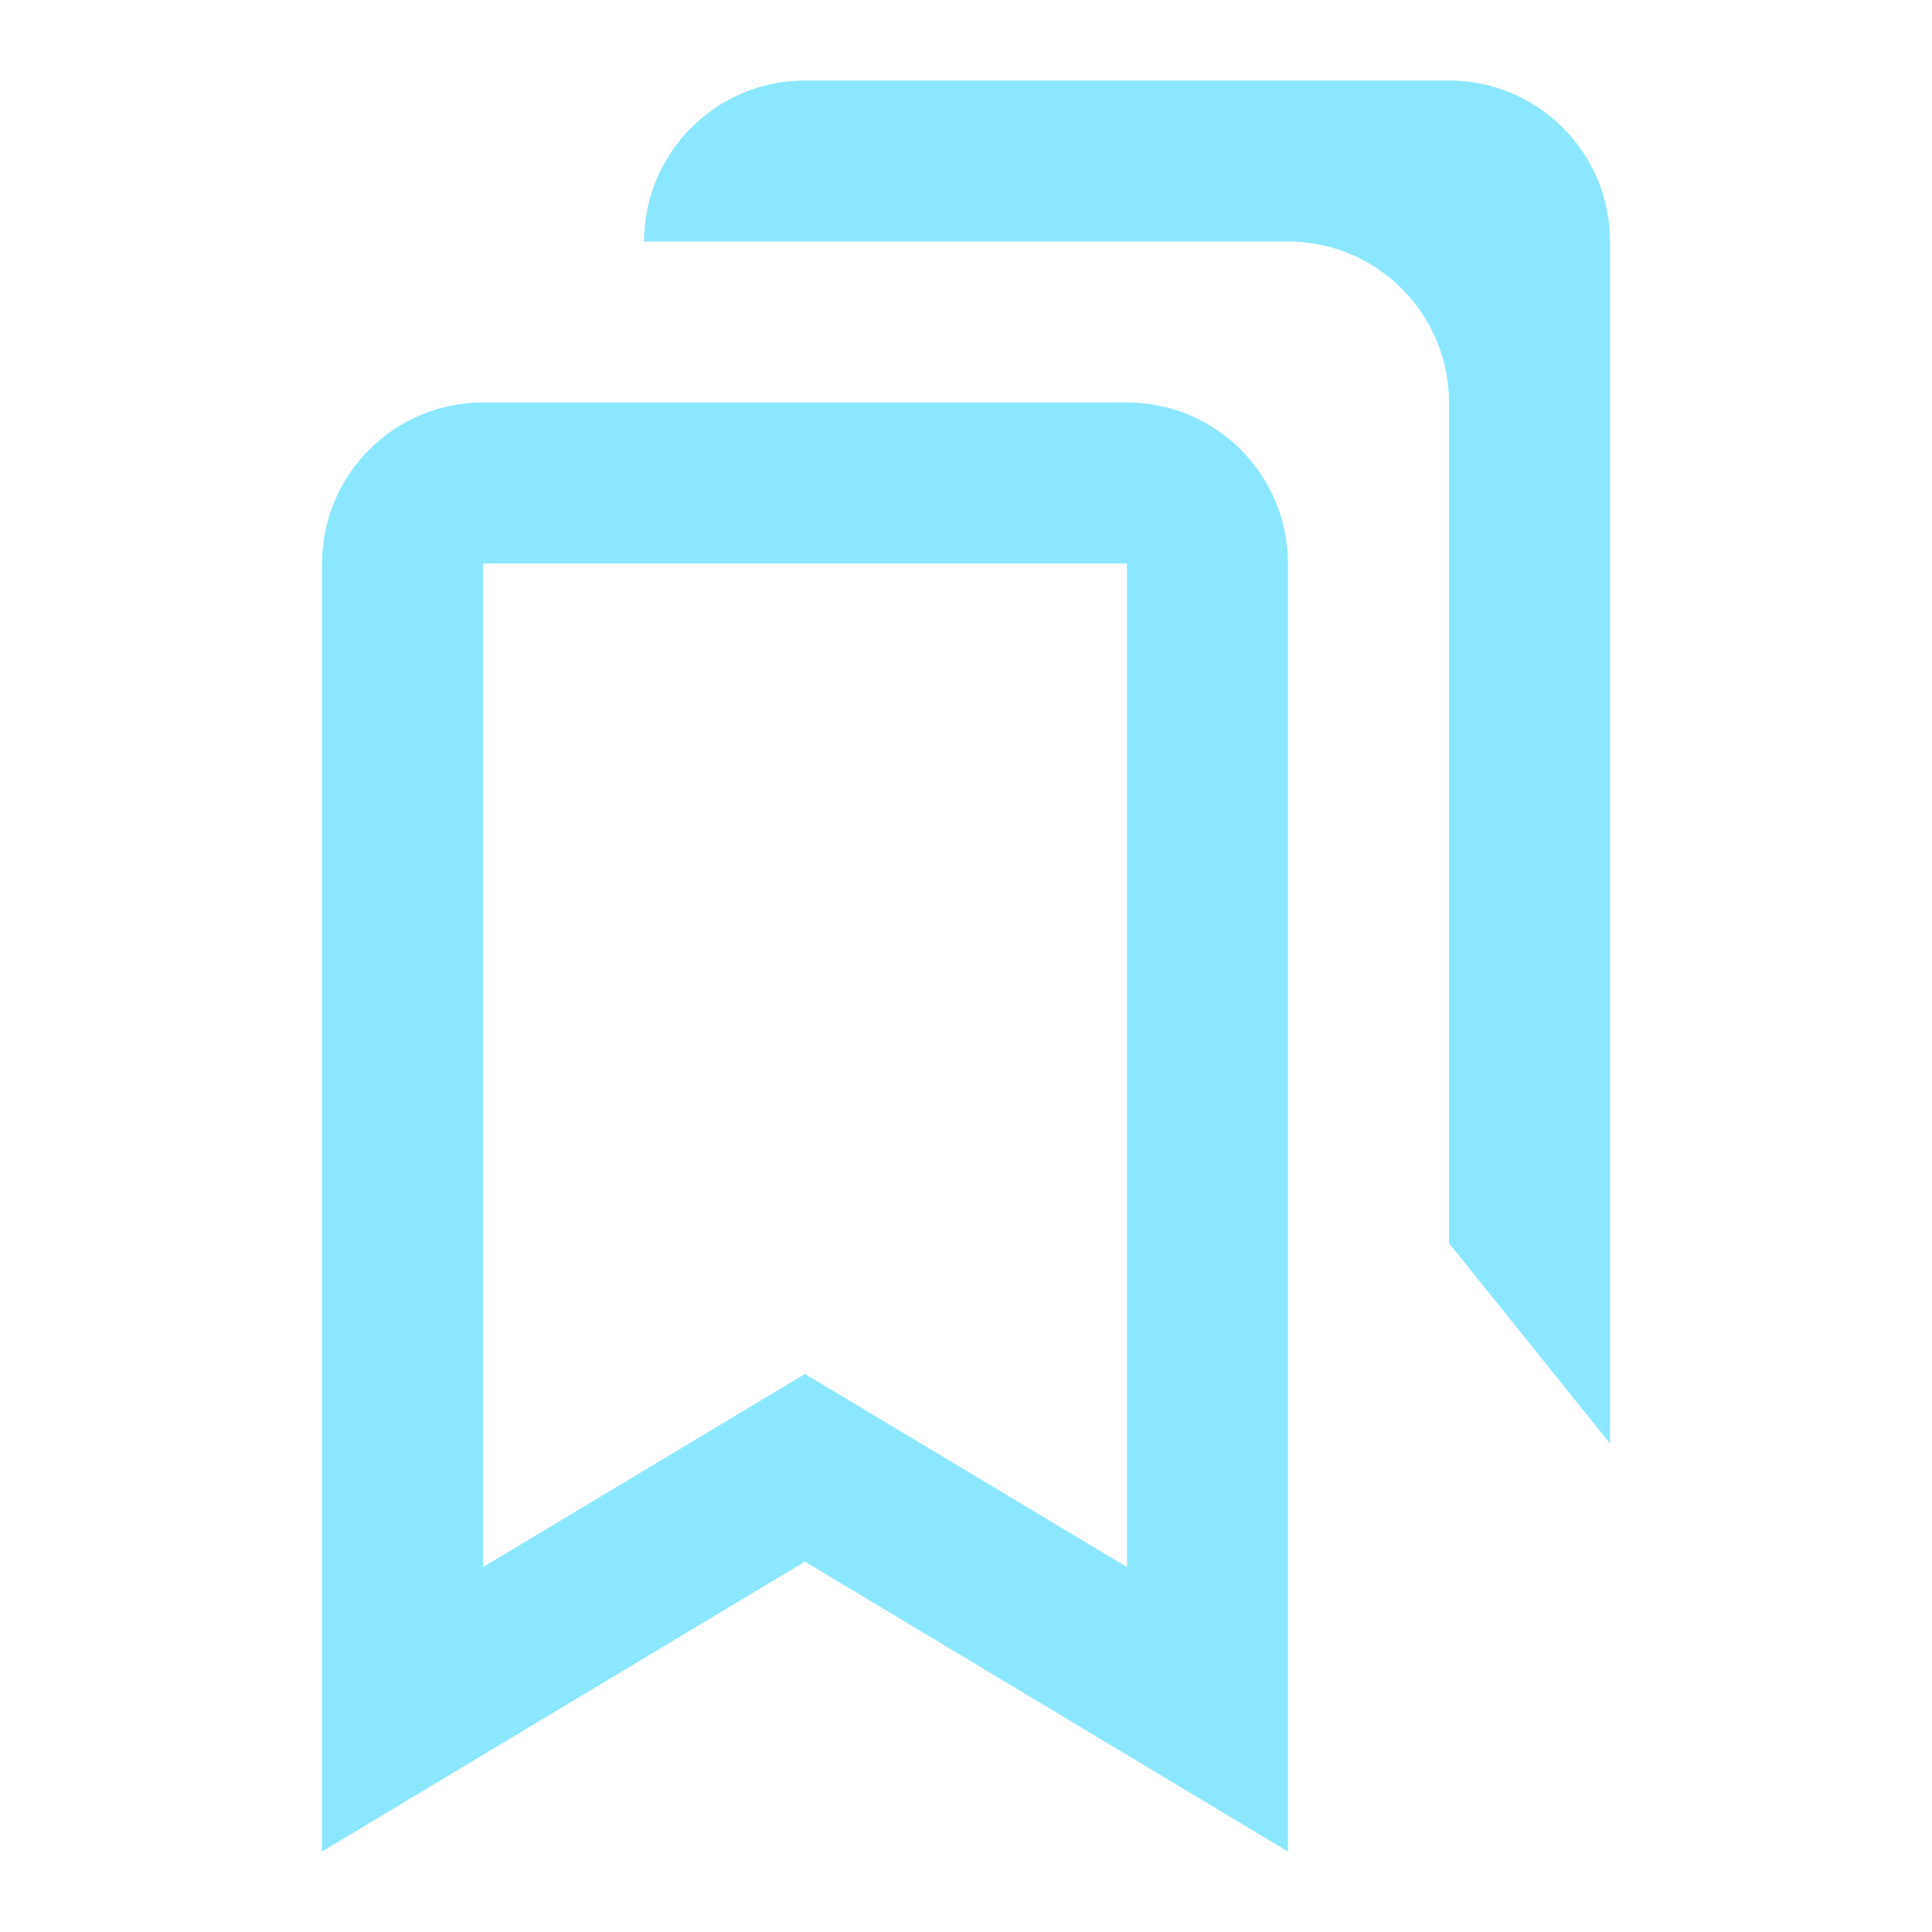 <svg width="28" height="28" viewBox="0 0 28 28" fill="none" xmlns="http://www.w3.org/2000/svg">
<path d="M16.333 5.833H7C5.713 5.833 4.667 6.88 4.667 8.167V26.833L11.666 22.632L18.666 26.833V8.167C18.666 6.88 17.62 5.833 16.333 5.833ZM16.333 22.712L11.666 19.913L7 22.712V8.167H16.333V22.712Z" fill="#8ae7ff"/>
<path d="M21 1.167H11.667C10.38 1.167 9.334 2.213 9.334 3.5H18.667C19.954 3.5 21 4.547 21 5.833V18.017L23.334 20.921V3.5C23.334 2.213 22.287 1.167 21 1.167Z" fill="#8ae7ff"/>
</svg>
